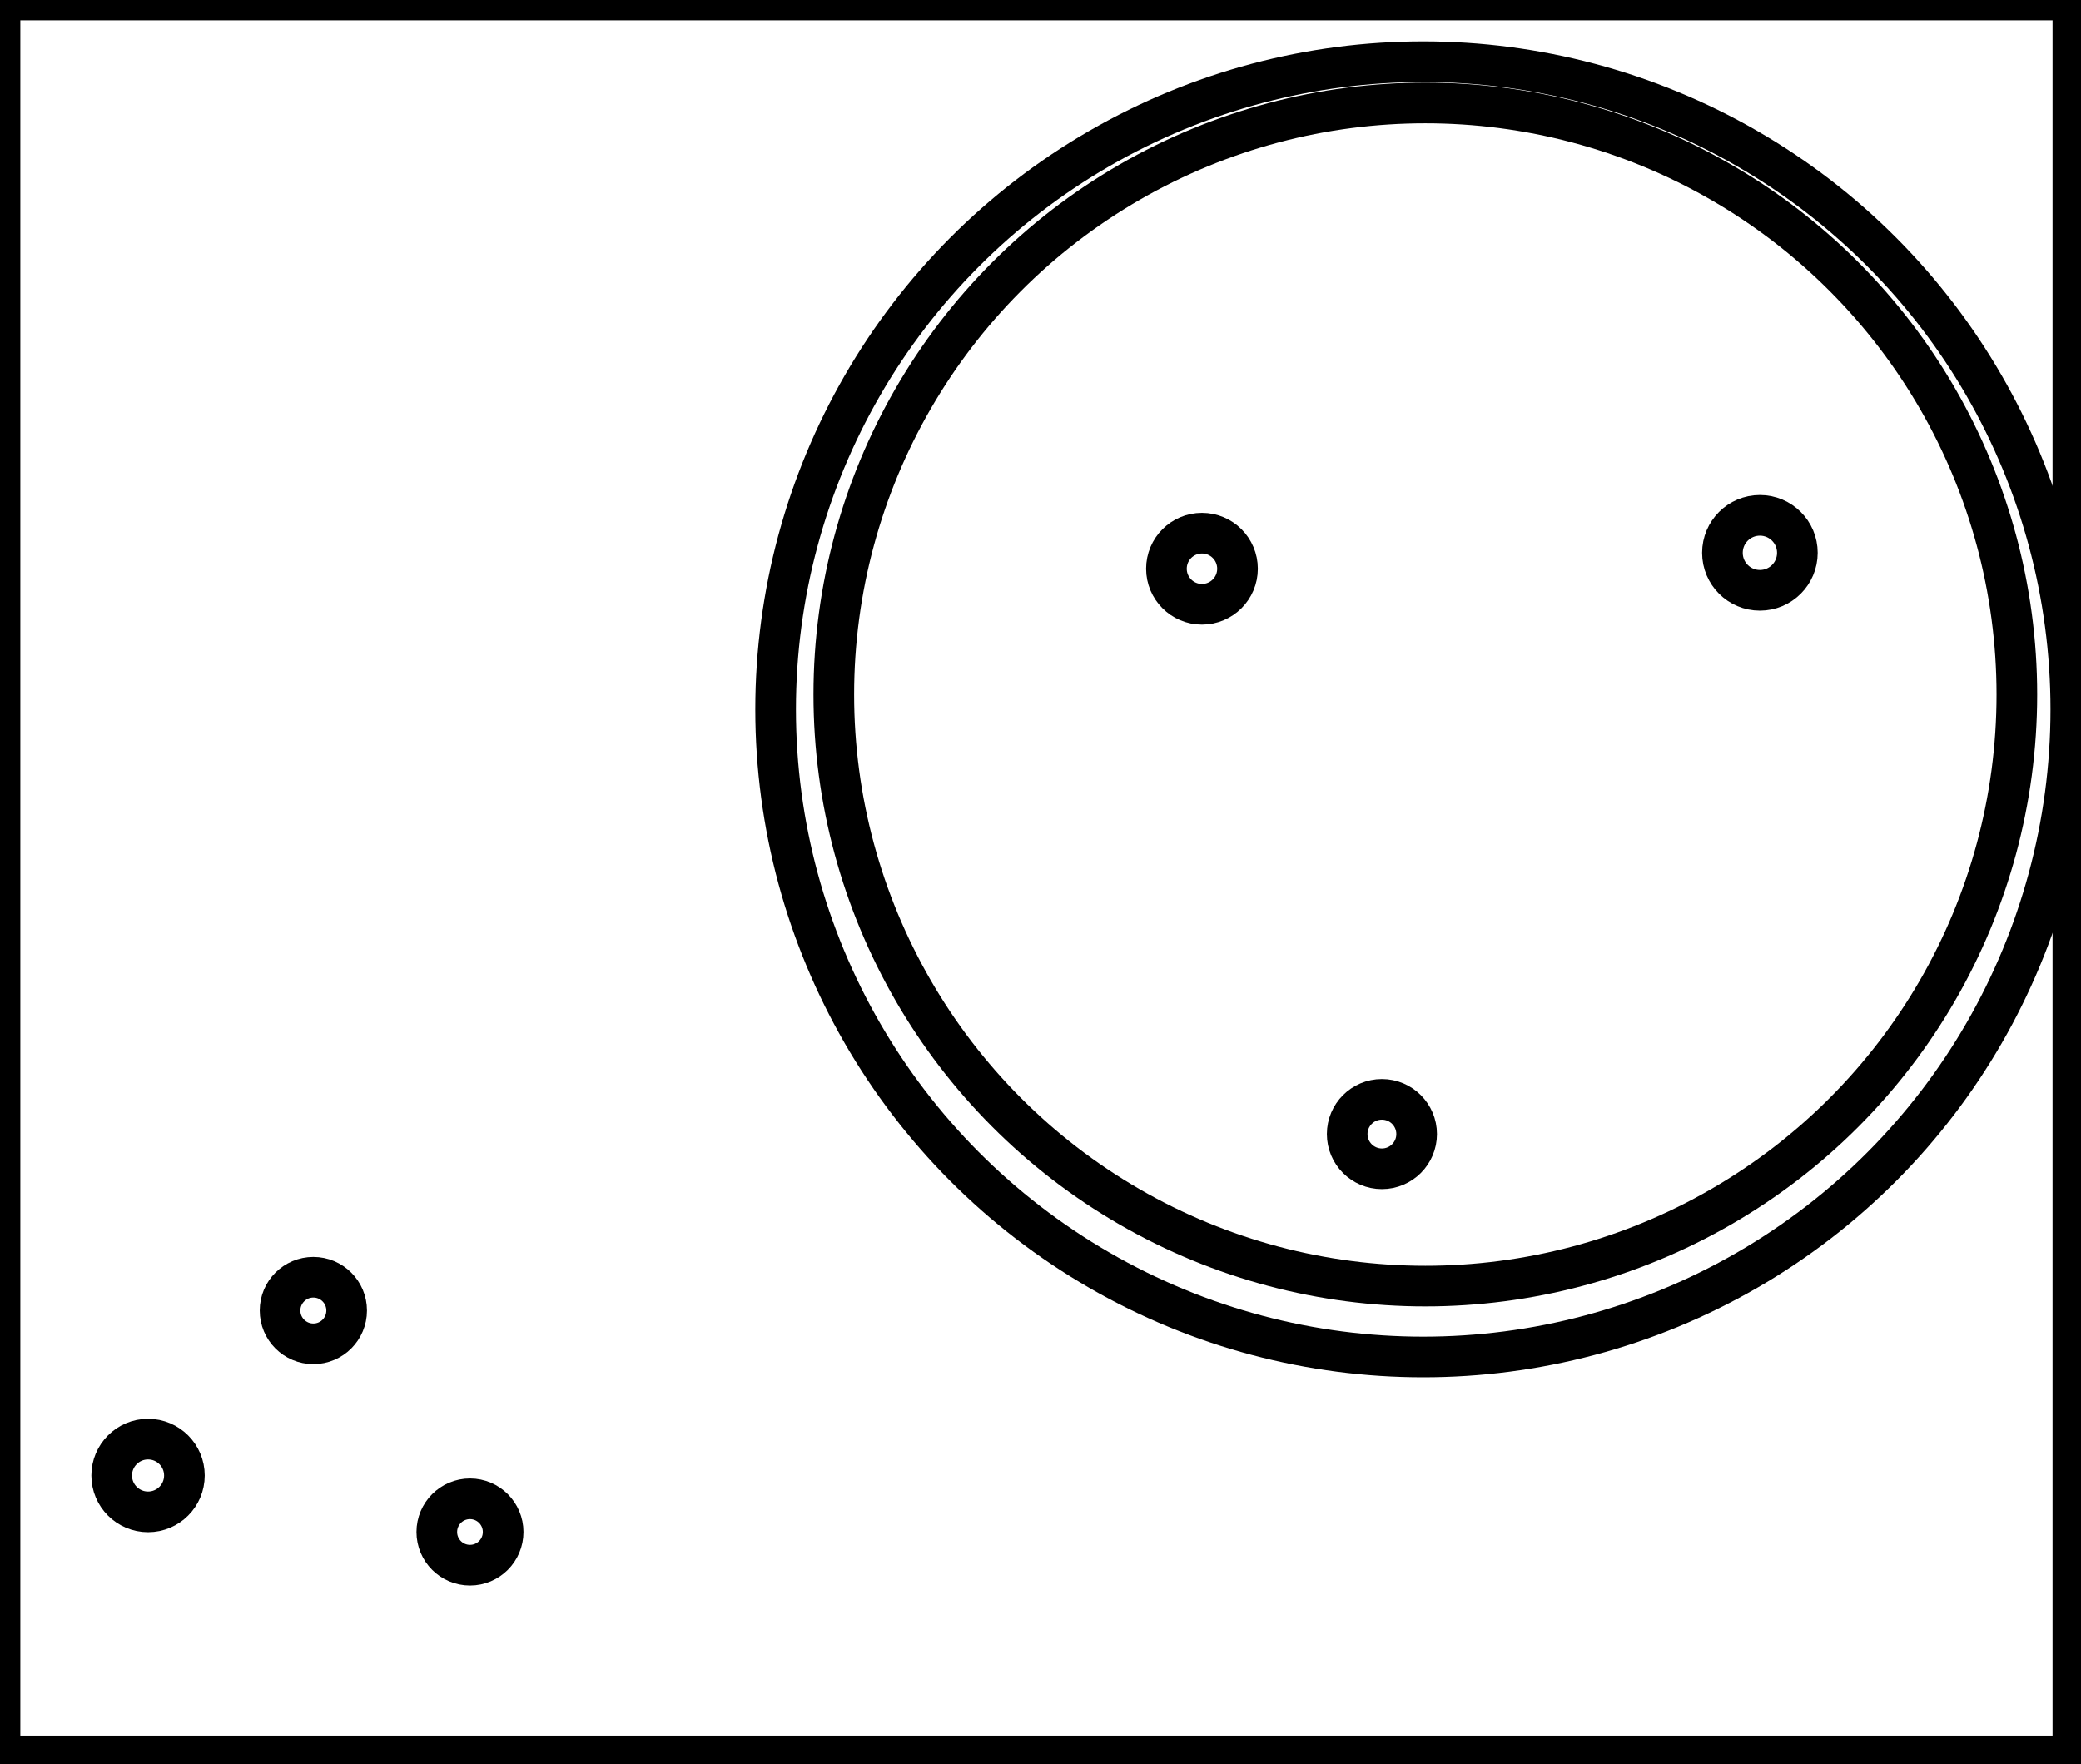<?xml version="1.0" encoding="utf-8" ?>
<svg baseProfile="full" height="217" version="1.1" width="256" xmlns="http://www.w3.org/2000/svg" xmlns:ev="http://www.w3.org/2001/xml-events" xmlns:xlink="http://www.w3.org/1999/xlink"><defs /><rect fill="white" height="217" width="256" x="0" y="0" /><circle cx="57.816" cy="188.447" fill="none" r="4.081" stroke="black" stroke-width="5" /><circle cx="18.214" cy="181.5" fill="none" r="4.473" stroke="black" stroke-width="5" /><circle cx="38.549" cy="161.207" fill="none" r="4.097" stroke="black" stroke-width="5" /><circle cx="170.0" cy="139.5" fill="none" r="4.272" stroke="black" stroke-width="5" /><circle cx="147.864" cy="69.955" fill="none" r="4.372" stroke="black" stroke-width="5" /><circle cx="216.5" cy="68.0" fill="none" r="4.61" stroke="black" stroke-width="5" /><circle cx="175.341" cy="85.432" fill="none" r="72.768" stroke="black" stroke-width="5" /><circle cx="175.081" cy="87.256" fill="none" r="79.665" stroke="black" stroke-width="5" /><path d="M 0,0 L 0,216 L 255,216 L 255,0 Z" fill="none" stroke="black" stroke-width="5" /></svg>